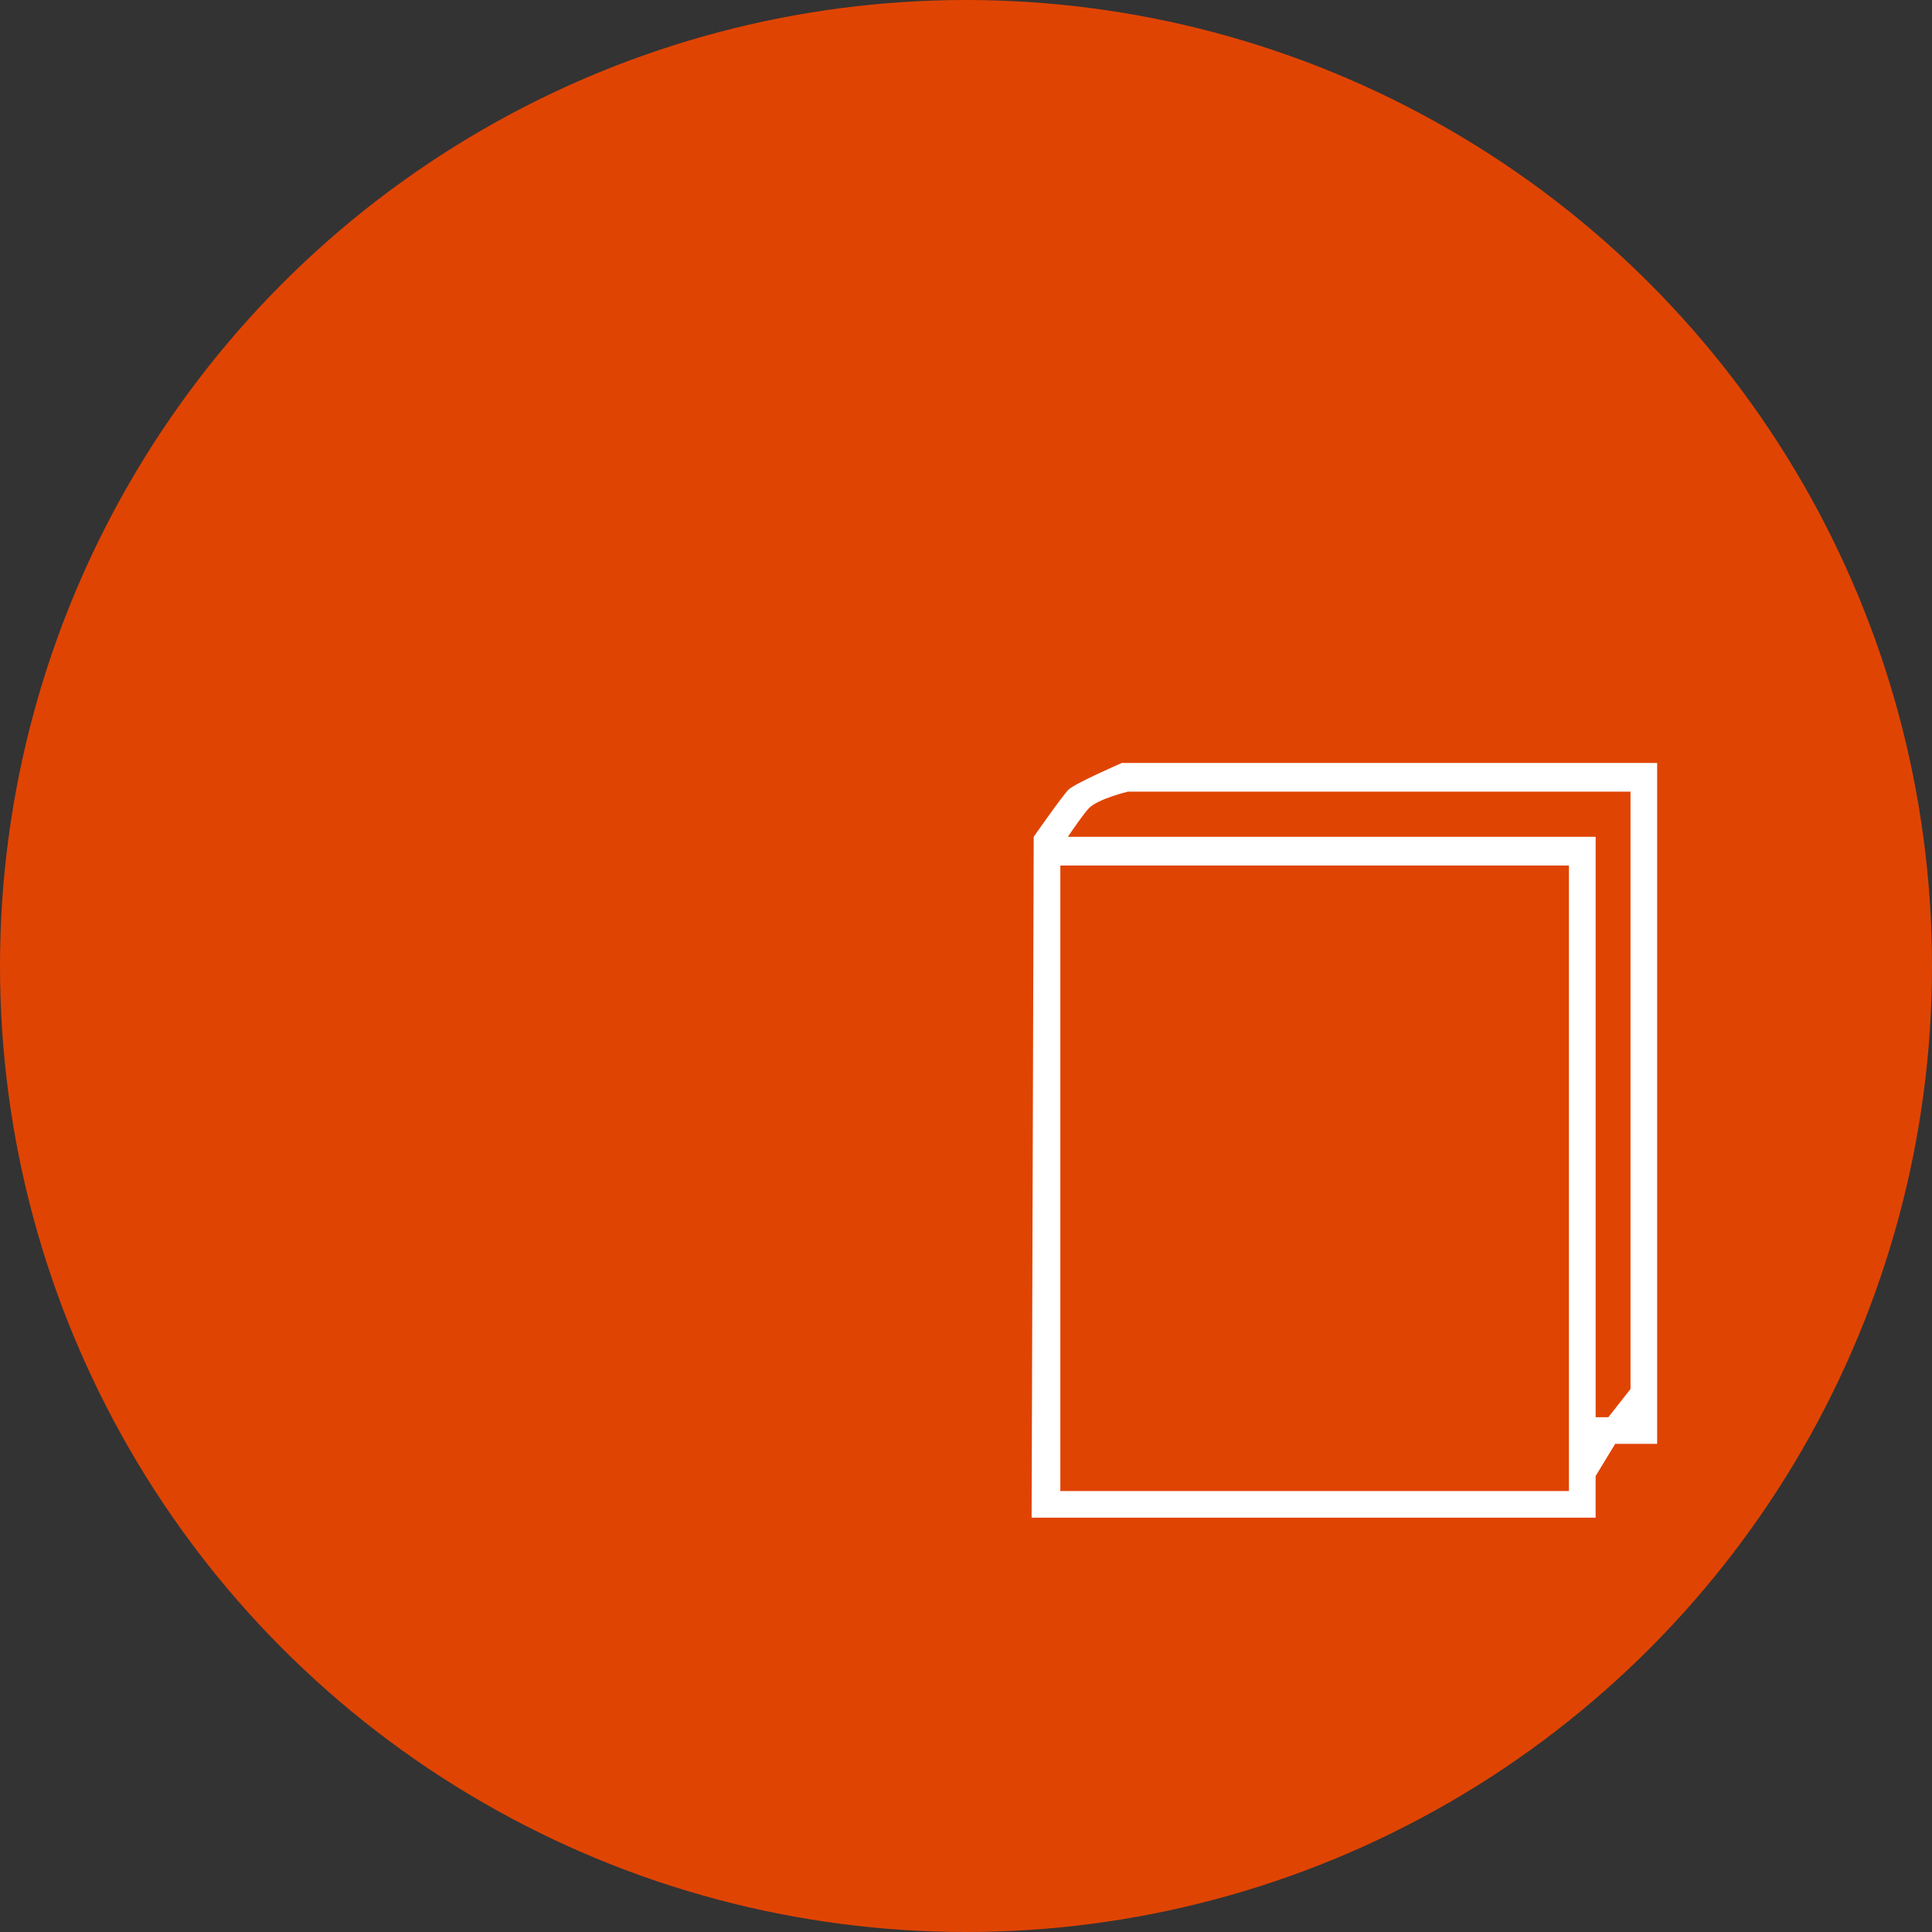 <svg xmlns="http://www.w3.org/2000/svg" viewBox="0 0 1024 1024">
    <rect x="0" y="0" width="1024" height="1024" fill="#333333" stroke="none"/>
    <circle cx="512" cy="512" r="512" fill="#e04403" />
    <path d="m878.32 765.27v-360.89h-283.7l0.019 0.038-0.038-0.038s-24.991 10.871-28.258 14.138c-3.286 3.248-18.382 24.878-18.438 24.991h-0.019l-1.108 360.89h298.93v-22.08l10.383-17.049zm-301.11-336.97c4.976-4.994 20.653-8.712 20.653-8.712h266.35v316.6l-11.754 14.964h-6.741v-307.64h-279.72c2.103-3.098 8.505-12.486 11.209-15.208zm254.36 361.98h-269.57v-331.54h269.57z" fill="#fff" />
</svg>
